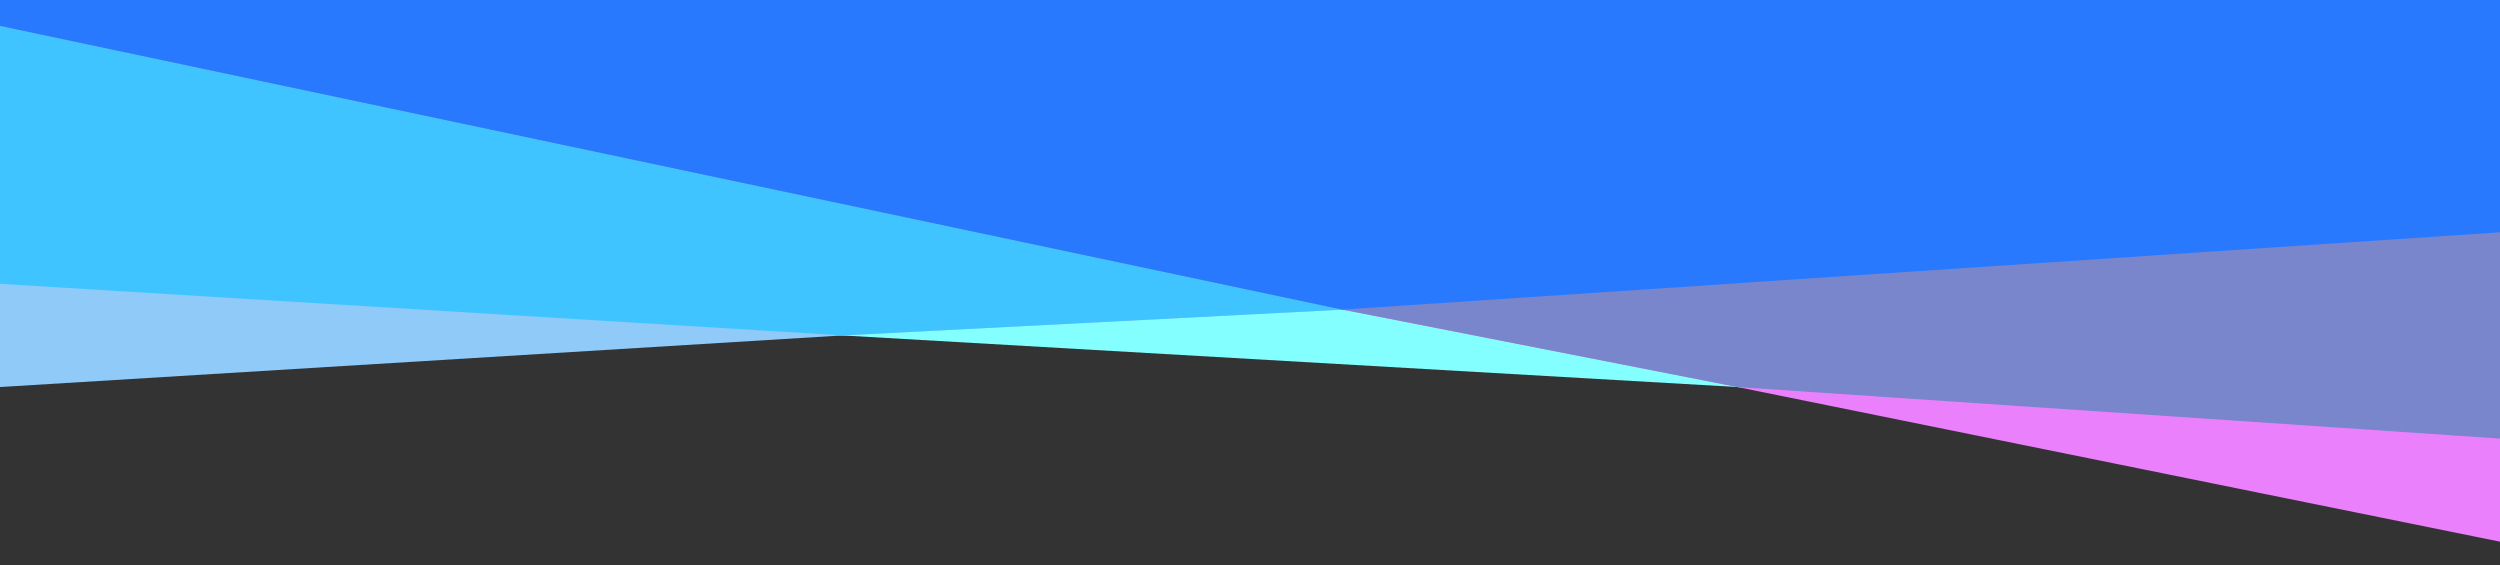 <svg version="1.1" viewBox="0.0 0.0 959.682 217.0" fill="none" stroke="none" stroke-linecap="square" stroke-miterlimit="10" xmlns:xlink="http://www.w3.org/1999/xlink" xmlns="http://www.w3.org/2000/svg"><rect x="0.0" y="0.0" width="959.682" height="217.0" fill="#333333" stroke="none"/><clipPath id="p.0"><path d="m0 0l959.682 0l0 217.0l-959.682 0l0 -217.0z" clip-rule="nonzero"/></clipPath><g clip-path="url(#p.0)"><path fill="#000000" fill-opacity="0.0" d="m0 0l959.682 0l0 217.0l-959.682 0z" fill-rule="evenodd"/><path fill="#84ffff" d="m323.347 128.762l-323.379 -19.81l0 -99.048l0 -9.905l960.032 0l0 89.143l0 79.238l-293.062 -19.81z" fill-rule="evenodd"/><path fill="#ea80fc" d="m666.938 148.572l-151.584 -29.714l-515.386 -108.953l0 -9.905l960.032 0l0 89.143l0 79.238l0 39.619z" fill-rule="evenodd"/><path fill="#90caf9" d="m-0.032 148.572l0 -39.619l0 -108.953l960.032 0l0 89.143l-444.646 29.714l-192.006 9.905z" fill-rule="evenodd"/><path fill="#40c4ff" d="m-0.032 108.953l0 -108.953l960.032 0l0 89.143l-444.646 29.714l-192.006 9.905z" fill-rule="evenodd"/><path fill="#7986cb" d="m666.938 148.572l-151.584 -29.714l-515.386 -108.953l0 -9.905l960.032 0l0 89.143l0 79.238z" fill-rule="evenodd"/><path fill="#2979ff" d="m0 0l960.0 0l0 89.144l-444.646 29.714l-515.386 -108.953z" fill-rule="evenodd"/></g></svg>
